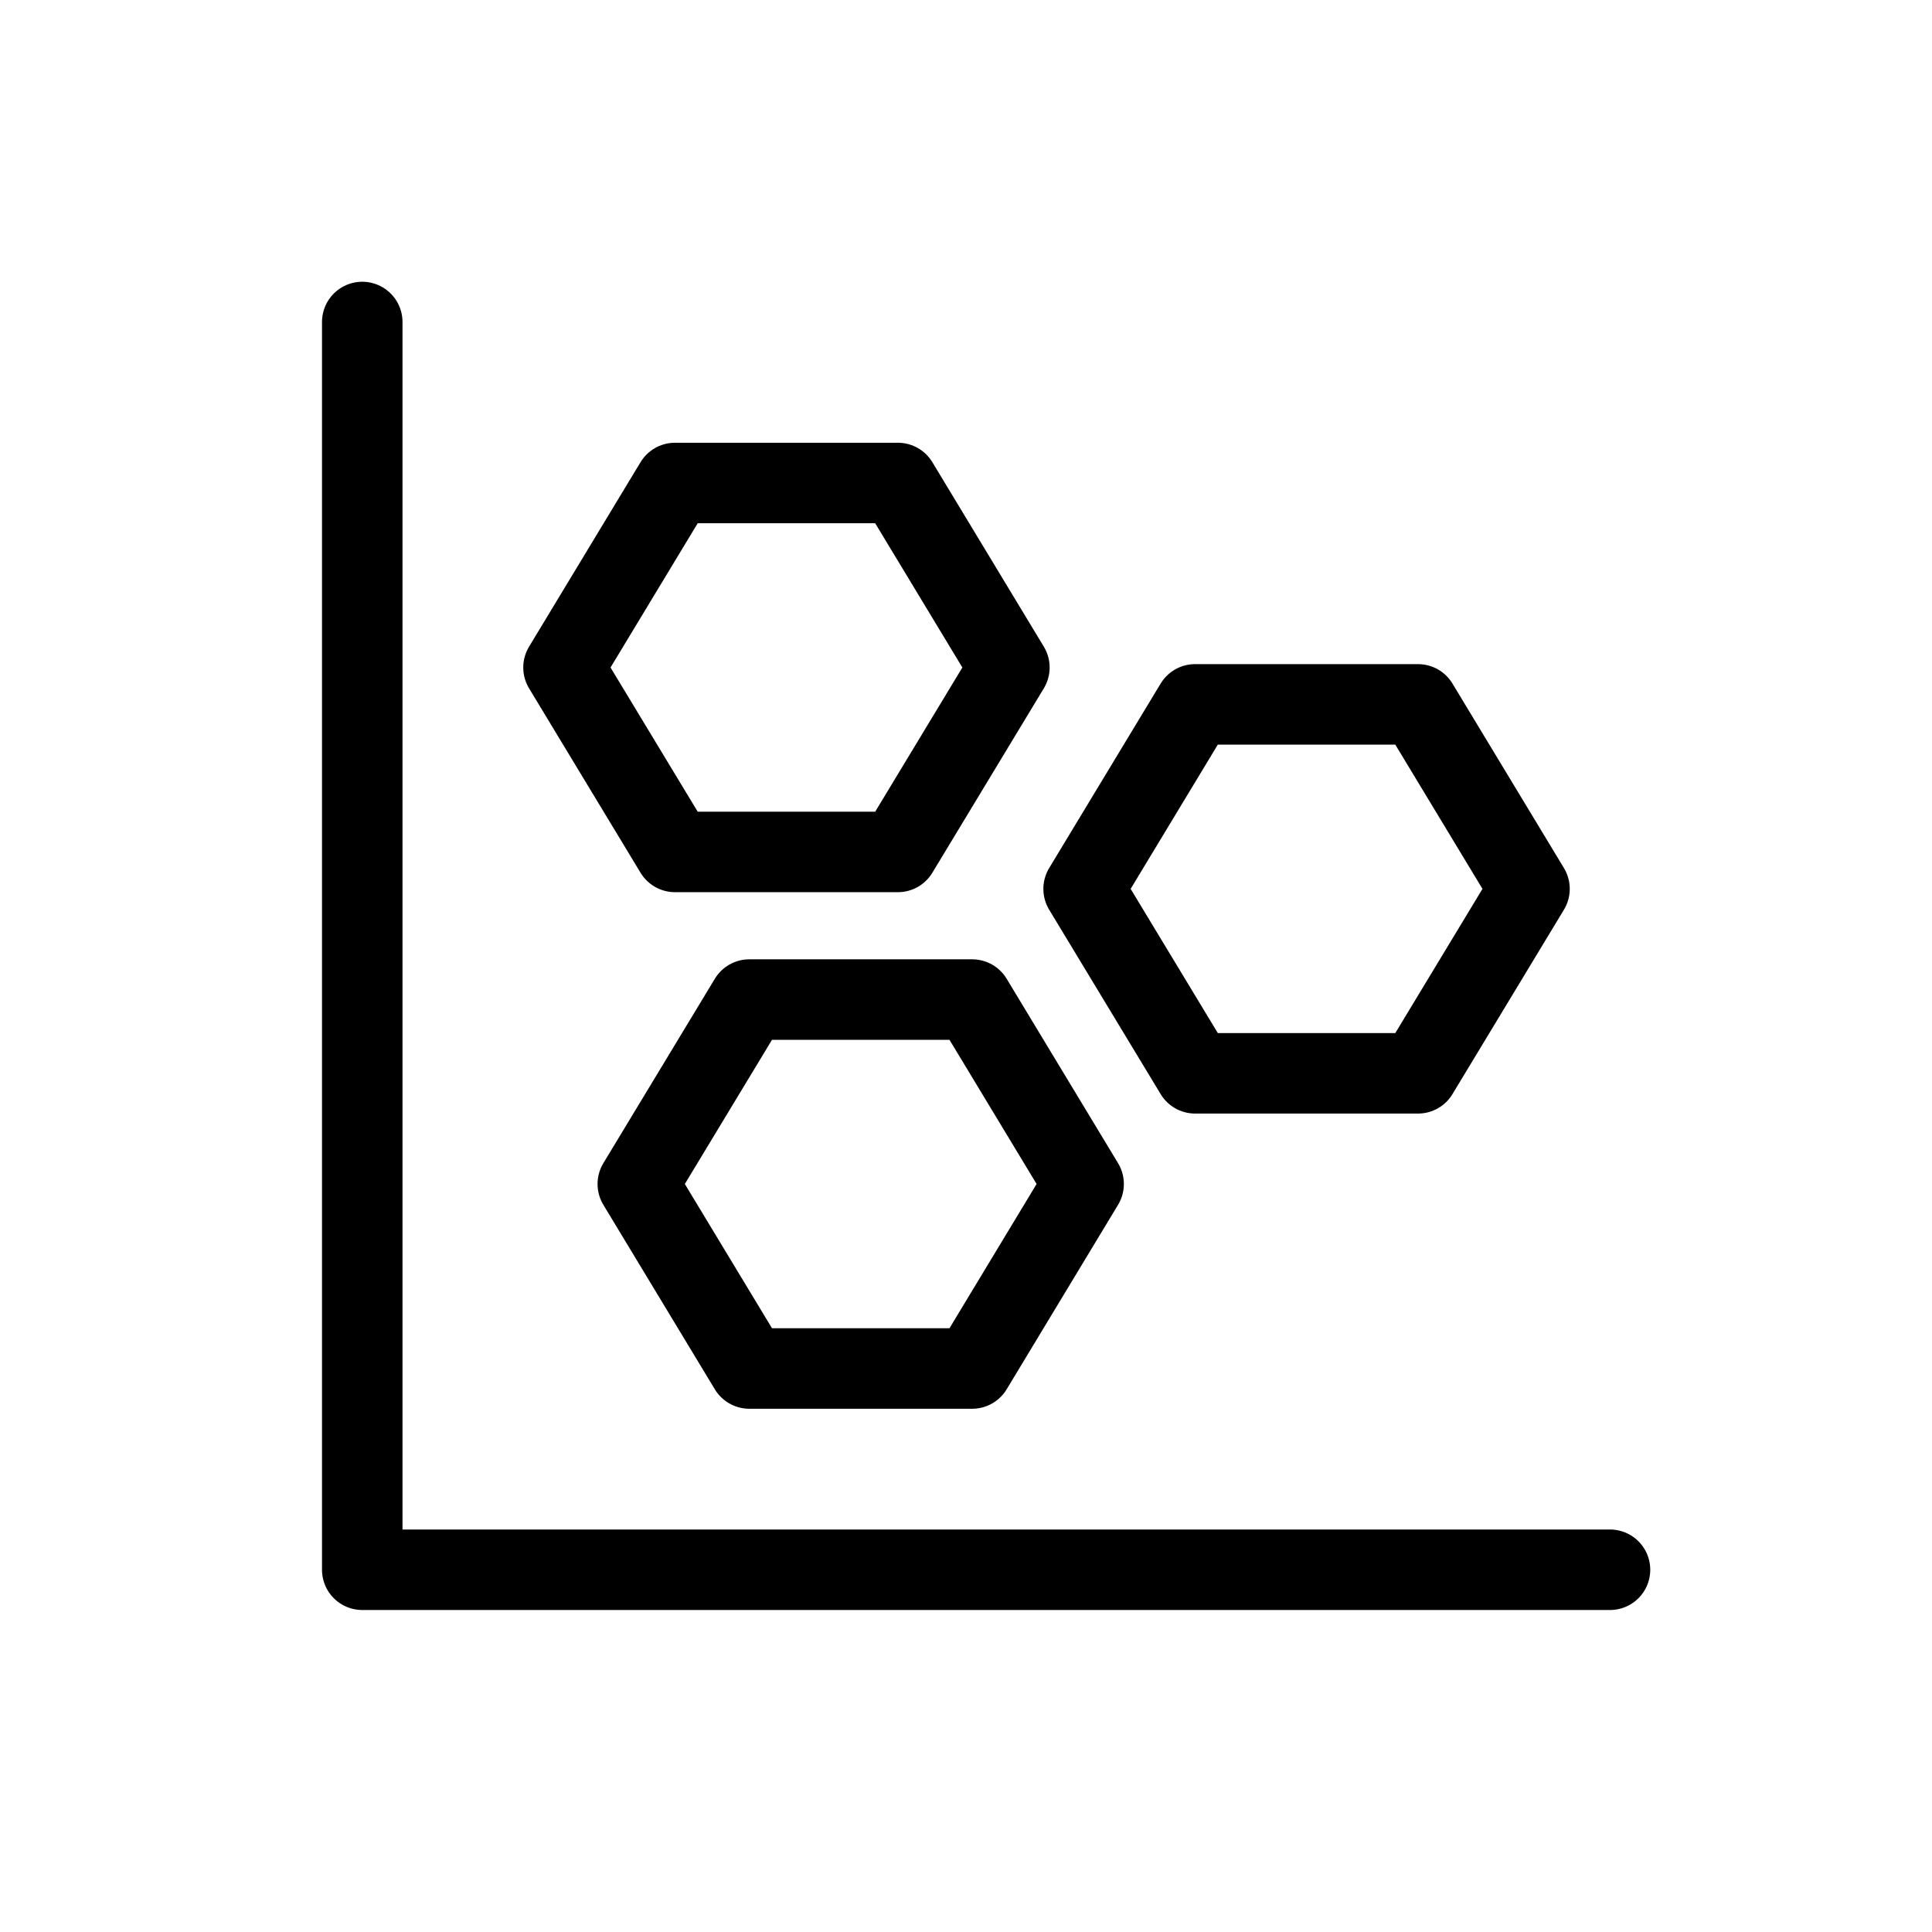 <svg width="24" height="24" viewBox="0 0 24 24" fill="none" xmlns="http://www.w3.org/2000/svg">
<path d="M4.5 4V19.5H20M9.308 12.417H12.077L13.461 14.708L12.077 17H9.308L7.923 14.708L9.308 12.417ZM8.385 6H11.154L12.539 8.292L11.154 10.583H8.385L7 8.292L8.385 6ZM14.846 8.75H17.615L19 11.042L17.615 13.333H14.846L13.461 11.042L14.846 8.75Z" stroke="black" stroke-linecap="round" stroke-linejoin="round"/>
</svg>
